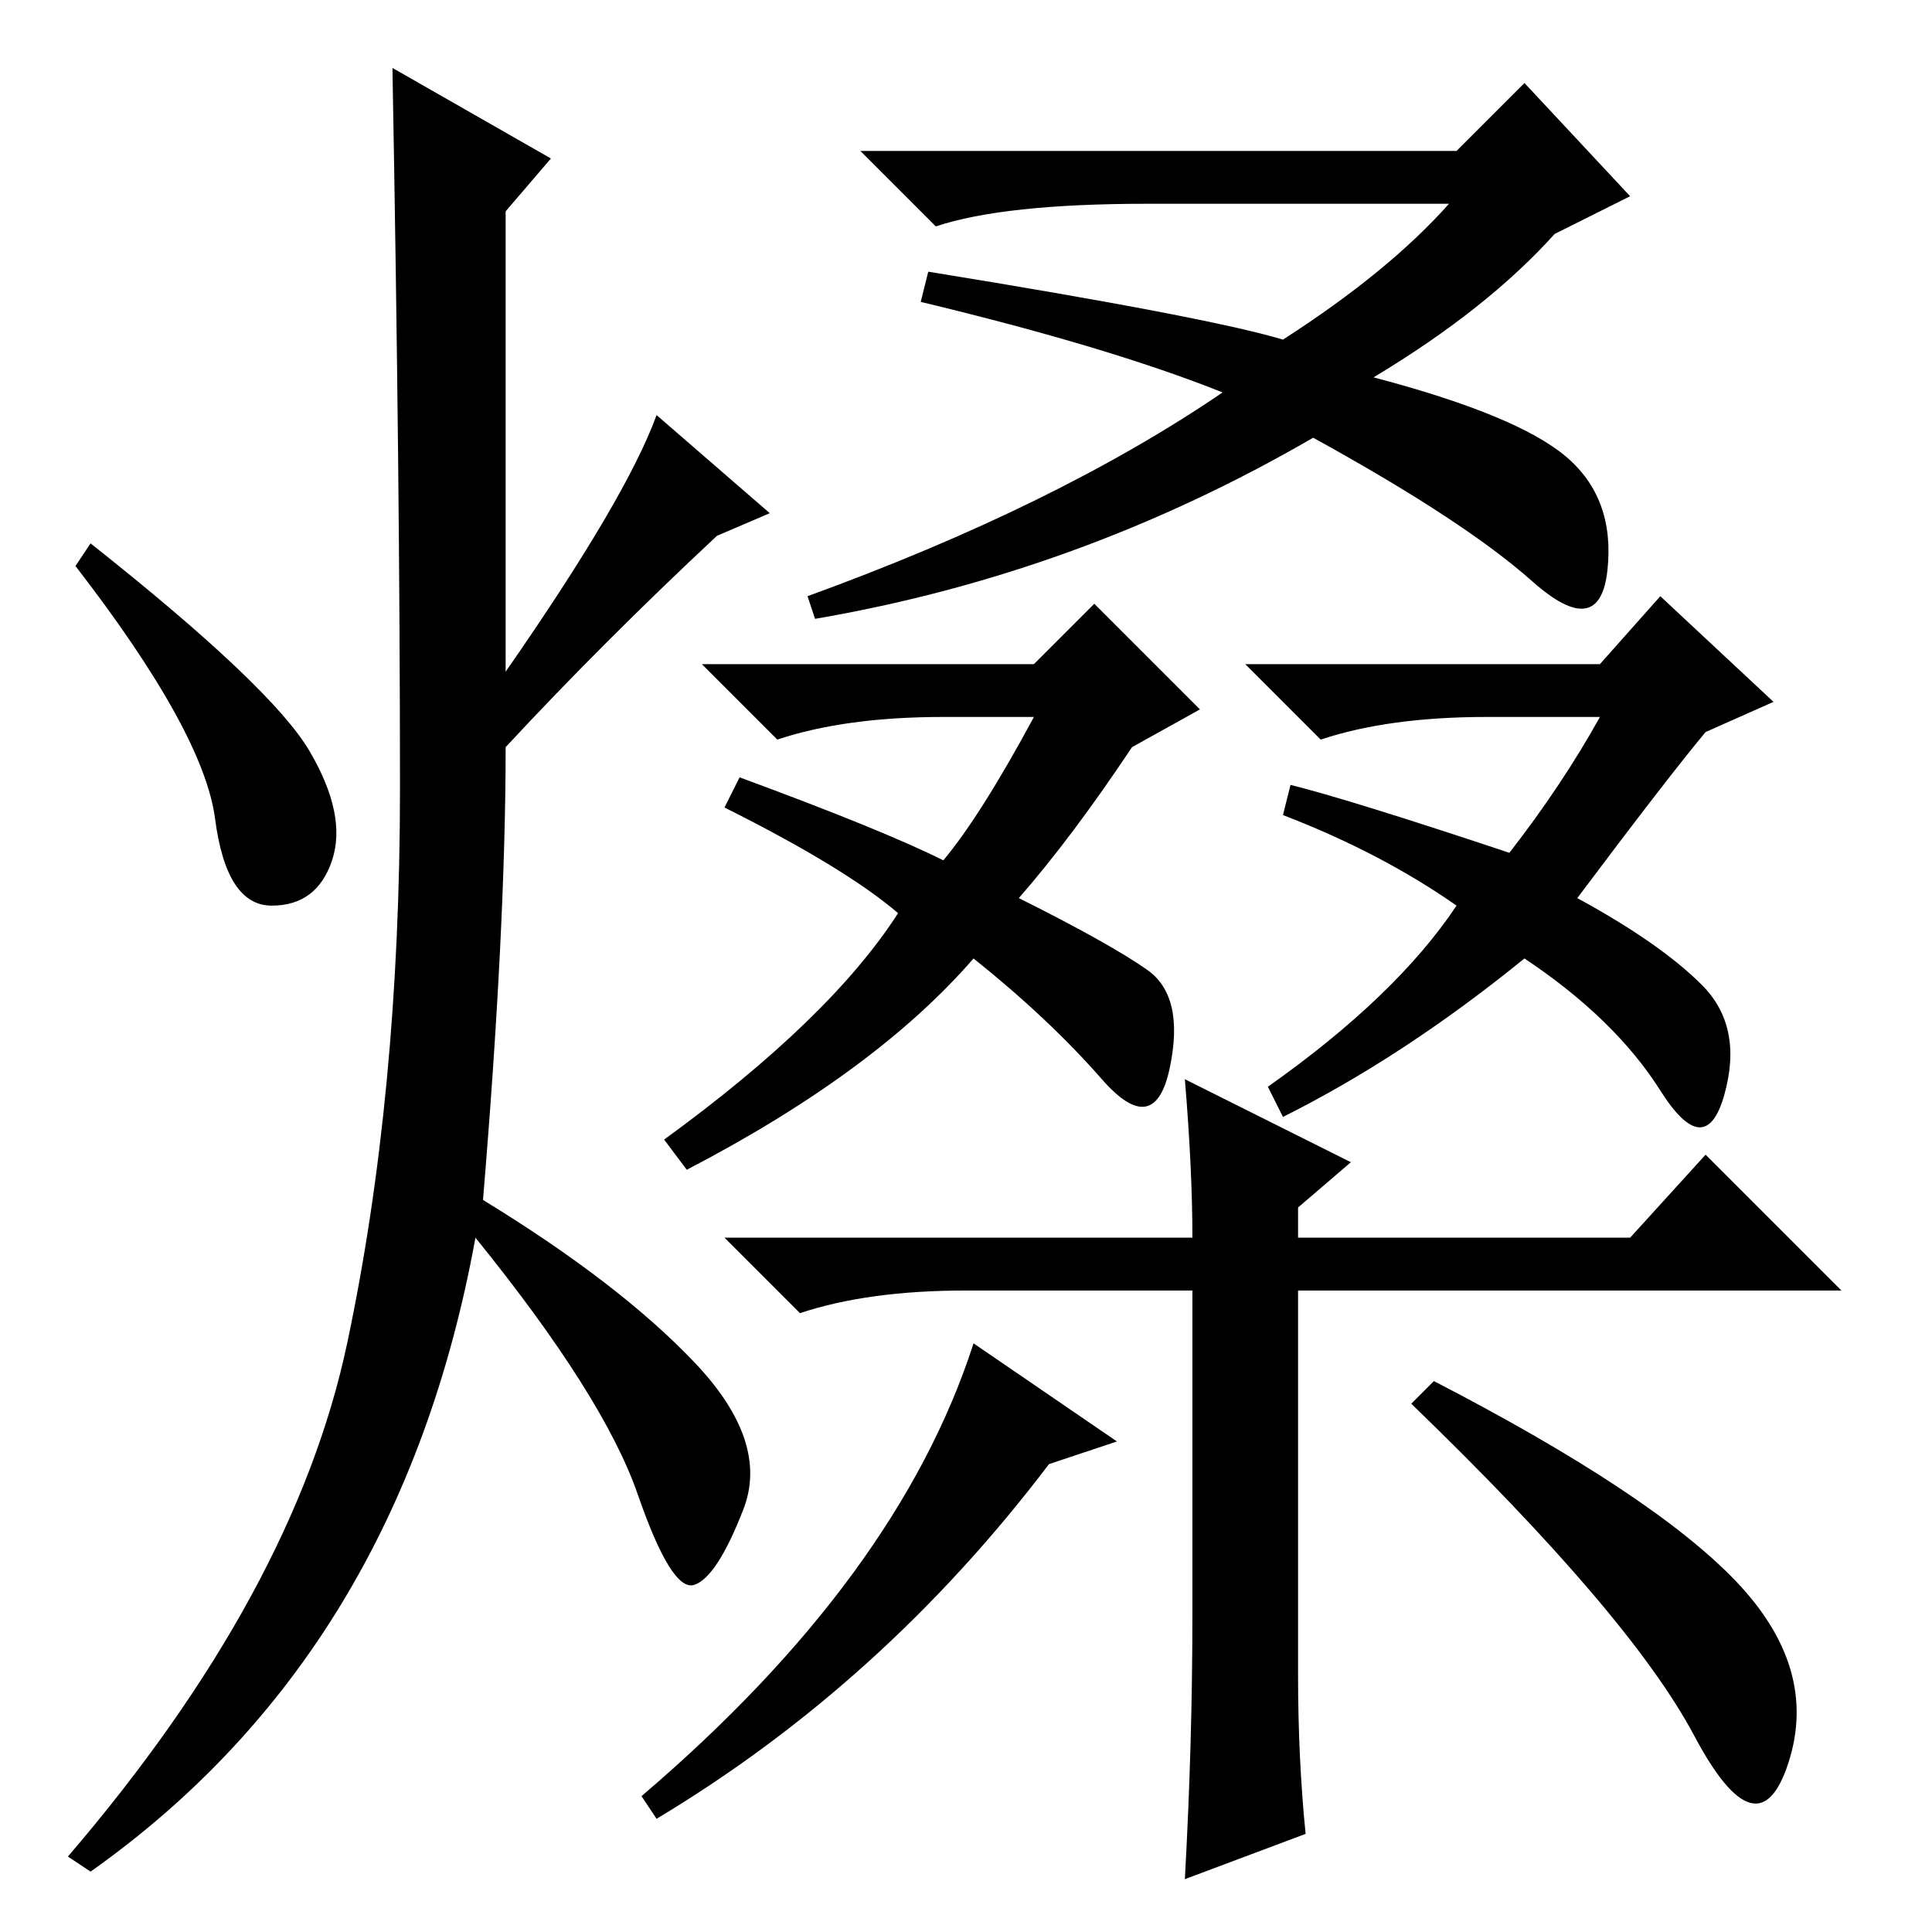 <?xml version="1.0" standalone="no"?>
<!DOCTYPE svg PUBLIC "-//W3C//DTD SVG 1.1//EN" "http://www.w3.org/Graphics/SVG/1.1/DTD/svg11.dtd" >
<svg xmlns="http://www.w3.org/2000/svg" xmlns:xlink="http://www.w3.org/1999/xlink" version="1.1" viewBox="0 -36 256 256">
  <g transform="matrix(1 0 0 -1 0 220)">
   <path fill="currentColor"
d="M192 229h-40q-19 0 -28 -3l-10 10h79l9 9l14 -15l-10 -5q-9 -10 -24 -19q19 -5 25.5 -10.5t5.5 -15t-10 -1.5t-29 19q-31 -18 -66 -24l-1 3q33 12 55 27q-15 6 -40 12l1 4q37 -6 47 -9q14 9 22 18zM96 149l2 4q19 -7 27 -11q5 6 12 19h-12q-13 0 -22 -3l-10 10h44l8 8
l14 -14l-9 -5q-8 -12 -15 -20q12 -6 17 -9.5t3 -13t-9 -1.5t-17 16q-13 -15 -38 -28l-3 4q22 16 31 30q-7 6 -23 14zM209 137q11 -6 16.5 -11.5t3 -14.5t-8.5 0.5t-18 17.5q-16 -13 -32 -21l-2 4q17 12 25 24q-10 7 -23 12l1 4q8 -2 29 -9q7 9 12 18h-15q-13 0 -22 -3
l-10 10h47l8 9l15 -14l-9 -4q-5 -6 -17 -22zM172 34q0 -11 1 -21l-16 -6q1 18 1 35v43h-11h-19q-13 0 -22 -3l-10 10h62q0 9 -1 21l22 -11l-7 -6v-4h44l10 11l18 -18h-68h-4v-51zM224.5 26q-8.5 16 -37.5 44l3 3q29 -15 40 -26.5t7 -24t-12.5 3.5zM148 65l-9 -3
q-22 -29 -52 -47l-2 3q34 29 44 60zM73 235l-6 -7v-61q16 23 20 34l15 -13l-7 -3q-15 -14 -28 -28q0 -24 -3 -60q18 -11 28 -21.5t6.5 -19.5t-6.5 -10t-7.5 12t-21.5 34q-10 -55 -51 -84l-3 2q30 35 37 68t7 73.5t-1 95.5zM41 156.5q5 -8.5 3 -14.5t-8 -6t-7.5 11.5
t-18.5 33.5l2 3q24 -19 29 -27.5z" />
  </g>

</svg>
